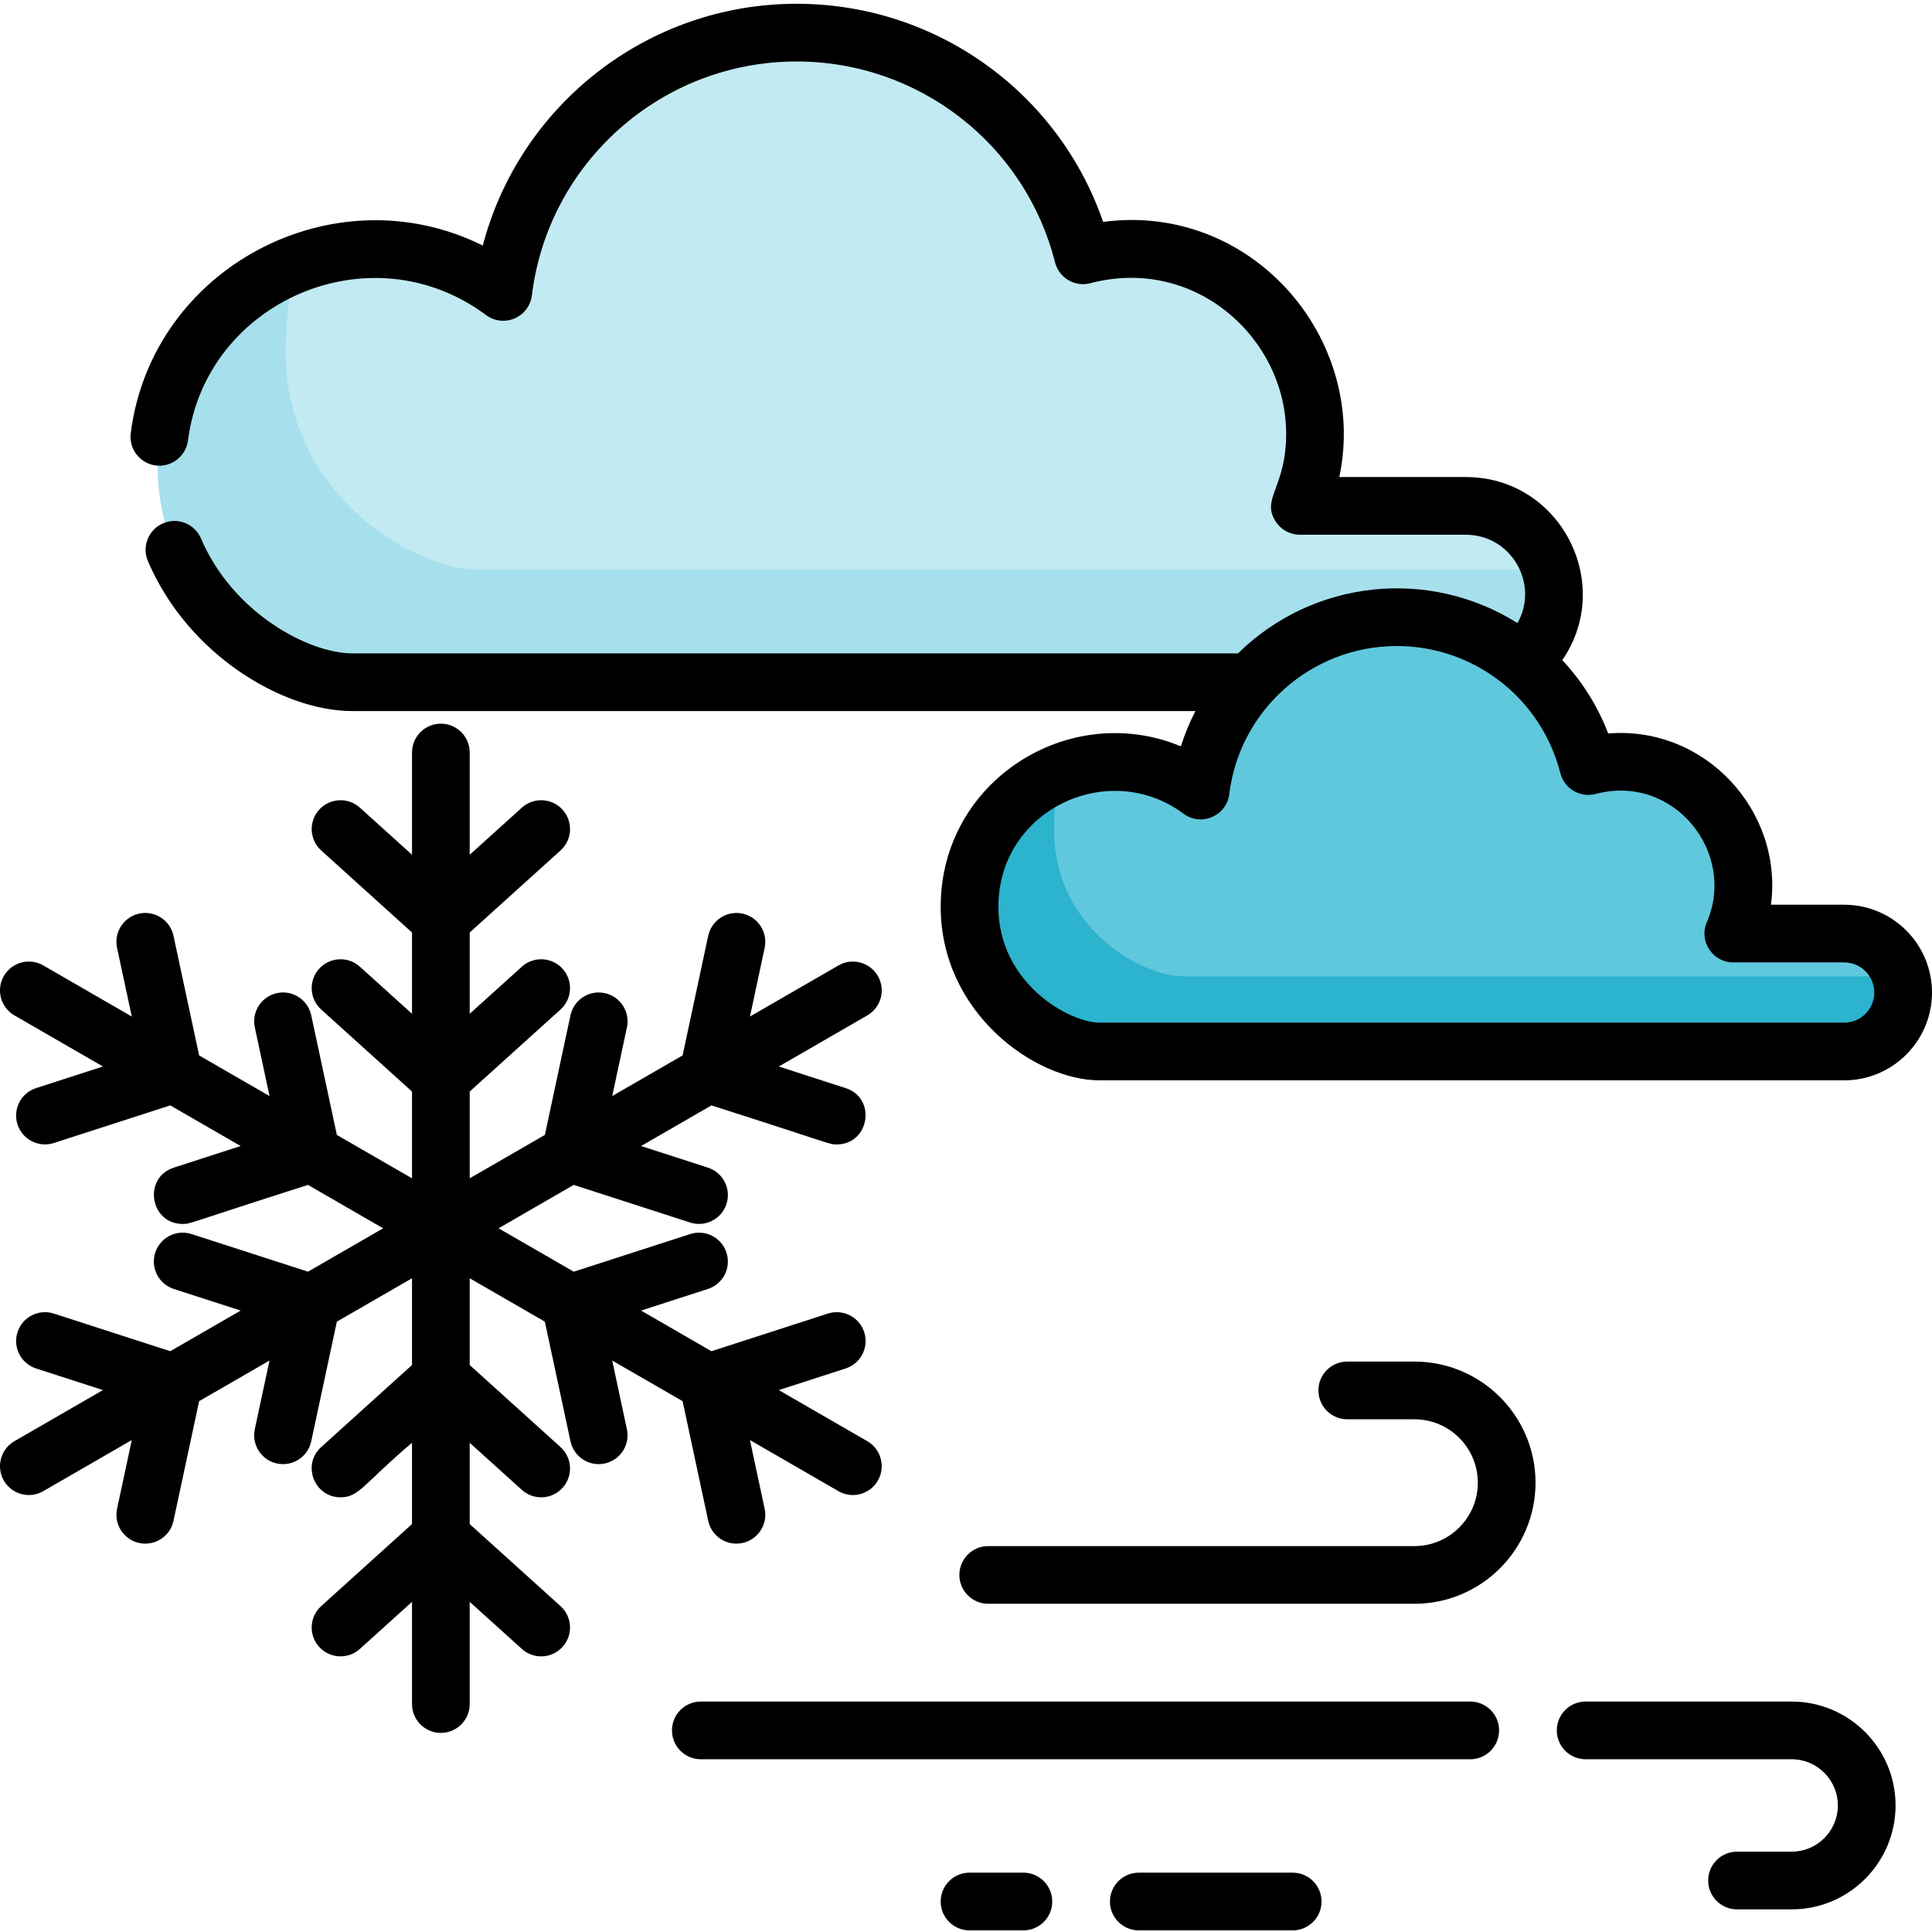 <svg height="512pt" viewBox="0 -1 512 512" width="512pt" xmlns="http://www.w3.org/2000/svg"><path d="m411.812 156.434c0 12.898-10.469 23.355-23.367 23.355h-295.156c-18.395 0-51.539-20.652-51.539-57.375 0-25.742 15.895-45.215 36.379-53.293 17.402-6.871 38.129-5.504 55.234 7.238 4.742-38.719 37.734-68.715 77.738-68.715 36.59 0 67.32 25.102 75.914 59.02 39.891-10.57 73.262 29.781 57.48 66.402h43.949c10.676 0 19.688 7.168 22.469 16.953.582 2.039.898 4.191.898 6.414zm0 0" fill="#a6e0ec"/><path d="m410.914 150.02h-283.648c-18.391 0-51.535-20.652-51.535-57.375 0-7.605.836-15.59 2.398-23.523 17.402-6.871 38.129-5.504 55.234 7.238 4.742-38.719 37.734-68.715 77.738-68.715 36.59 0 67.32 25.102 75.914 59.02 39.891-10.57 73.262 29.781 57.48 66.402h43.949c10.676 0 19.688 7.168 22.469 16.953zm0 0" fill="#c2eaf2"/><path d="m504.355 262.035c0 8.625-6.996 15.617-15.621 15.617h-197.336c-12.305 0-34.461-13.812-34.461-38.363 0-16.82 10.156-29.648 23.398-35.254 11.816-5.008 26.109-4.281 37.855 4.465 3.172-25.895 25.223-45.938 51.973-45.938 24.461 0 45.012 16.77 50.754 39.453 26.668-7.066 48.977 19.91 38.426 44.391h29.391c7.148 0 13.164 4.789 15.027 11.348.387 1.355.594 2.793.594 4.281zm0 0" fill="#2cb3cd"/><path d="m503.762 257.754h-189.934c-12.305 0-34.461-13.816-34.461-38.367 0-4.668.328-9.887.969-15.352 11.816-5.008 26.109-4.281 37.855 4.465 3.172-25.895 25.223-45.938 51.973-45.938 24.461 0 45.012 16.77 50.754 39.453 26.668-7.066 48.977 19.91 38.426 44.391h29.391c7.148 0 13.164 4.789 15.027 11.348zm0 0" fill="#60c8dd"/><path d="m271.207 495.277h-14.27c-4.223 0-7.645 3.422-7.645 7.648 0 4.223 3.422 7.645 7.645 7.645h14.27c4.227 0 7.648-3.422 7.648-7.645 0-4.227-3.426-7.648-7.648-7.648zm0 0"/><path d="m342.574 495.277h-40.781c-4.223 0-7.645 3.422-7.645 7.648 0 4.223 3.422 7.645 7.645 7.645h40.781c4.223 0 7.645-3.422 7.645-7.645 0-4.227-3.422-7.648-7.645-7.648zm0 0"/><path d="m488.734 238.758h-19.41c3.258-24.793-17.406-47.469-43.137-45.379-2.805-7.328-6.973-13.895-12.164-19.441 13.945-20.289-.496-48.516-25.578-48.516h-33.52c4.062-19.047-2.465-38.078-15.051-51.047-12.719-13.086-30.156-18.938-47.527-16.559-11.859-34.379-44.297-57.816-81.246-57.816-39.477 0-73.406 26.844-83.16 64.078-39.184-19.547-87.668 5.555-93.297 49.719-.531 4.191 2.426 8.016 6.617 8.555 4.191.531 8.023-2.438 8.555-6.629 4.699-36.863 48.434-55.98 78.98-33.234 2.184 1.633 5.066 1.969 7.574.898 2.508-1.07 4.254-3.395 4.578-6.098 4.332-35.348 34.48-61.996 70.152-61.996 32.379 0 60.559 21.898 68.5 53.25 1.051 4.148 5.316 6.598 9.371 5.504 27.777-7.293 51.871 14.637 51.871 39.895 0 14.398-6.762 17.176-2.742 23.324 1.418 2.152 3.812 3.445 6.395 3.445h43.949c12.051 0 19.562 13.039 13.703 23.41-23.414-14.738-54.117-11.582-74.059 8.023h-234.801c-11.328 0-31.547-10.574-40.02-30.441-1.66-3.887-6.145-5.691-10.039-4.027-3.875 1.652-5.691 6.148-4.027 10.031 10.613 24.875 35.836 39.73 54.086 39.73h223.516c-1.539 2.965-2.836 6.098-3.863 9.34-29.488-12.25-63.648 9.039-63.648 42.512 0 28.086 24.938 46.012 42.105 46.012h197.336c12.824 0 23.266-10.441 23.266-23.266 0-12.836-10.441-23.277-23.266-23.277zm0 31.25h-197.336c-8.023 0-26.812-10.449-26.812-30.719 0-25.719 29.293-39.352 49.039-24.66 4.699 3.512 11.449.602 12.152-5.199 2.727-22.34 21.824-39.223 44.387-39.223 20.516 0 38.312 13.883 43.34 33.684 1.074 4.16 5.293 6.594 9.371 5.516 20.637-5.469 37.43 15.469 29.453 33.98-2.18 5.039 1.527 10.664 7.023 10.664h29.383c4.395 0 7.973 3.578 7.973 7.984 0 4.395-3.578 7.973-7.973 7.973zm0 0"/><path d="m374.836 359.832h-17.797c-4.227 0-7.648 3.422-7.648 7.645 0 4.227 3.422 7.648 7.648 7.648h17.797c9.266 0 16.805 7.539 16.805 16.801 0 9.266-7.539 16.805-16.805 16.805h-112.949c-4.223 0-7.645 3.422-7.645 7.645s3.422 7.645 7.645 7.645h112.949c17.699 0 32.094-14.395 32.094-32.094.004-17.695-14.395-32.094-32.094-32.094zm0 0"/><path d="m389.629 449.93h-203.902c-4.23 0-7.648 3.414-7.648 7.648 0 4.219 3.418 7.645 7.648 7.645h203.902c4.219 0 7.645-3.426 7.645-7.645 0-4.234-3.426-7.648-7.645-7.648zm0 0"/><path d="m474.809 449.93h-54.594c-4.23 0-7.648 3.414-7.648 7.648 0 4.219 3.418 7.645 7.648 7.645h54.594c6.75 0 12.242 5.484 12.242 12.246 0 6.746-5.492 12.242-12.242 12.242h-14.477c-4.23 0-7.648 3.414-7.648 7.648 0 4.219 3.418 7.645 7.648 7.645h14.477c15.18 0 27.535-12.355 27.535-27.535 0-15.191-12.355-27.539-27.535-27.539zm0 0"/><path d="m162.242 359.555 18.656 10.77 6.789 31.707c.77 3.59 3.941 6.047 7.469 6.047.531 0 1.07-.055 1.609-.172 4.129-.883 6.762-4.945 5.875-9.074l-3.898-18.203 23.457 13.543c1.203.695 2.52 1.023 3.816 1.023 2.641 0 5.211-1.371 6.629-3.824 2.109-3.656.859-8.332-2.801-10.445l-23.457-13.539 17.715-5.727c4.016-1.297 6.223-5.609 4.922-9.625-1.297-4.02-5.609-6.219-9.625-4.926l-30.855 9.973-18.652-10.77 17.711-5.723c4.016-1.301 6.223-5.609 4.922-9.629-1.297-4.016-5.609-6.219-9.625-4.922l-30.855 9.973-19.914-11.5 19.914-11.5 30.855 9.973c4.012 1.297 8.328-.902 9.629-4.922 1.297-4.02-.906-8.332-4.926-9.629l-17.711-5.727 18.652-10.766c32.695 10.43 31.059 10.344 33.207 10.344 8.645 0 10.645-12.242 2.352-14.926l-17.711-5.723 23.457-13.543c3.656-2.113 4.91-6.789 2.797-10.445s-6.789-4.906-10.445-2.797l-23.453 13.539 3.898-18.199c.883-4.129-1.746-8.191-5.879-9.078-4.129-.883-8.191 1.746-9.078 5.875l-6.789 31.707-18.652 10.77 3.898-18.199c.883-4.129-1.746-8.195-5.875-9.078-4.137-.887-8.195 1.746-9.082 5.875l-6.789 31.707-19.918 11.496v-22.996l24.066-21.734c3.133-2.832 3.379-7.668.547-10.801-2.828-3.133-7.664-3.379-10.797-.547l-13.816 12.477v-21.543l24.066-21.734c3.133-2.828 3.379-7.664.547-10.797-2.828-3.137-7.664-3.379-10.797-.551l-13.816 12.477v-27.086c0-4.223-3.422-7.648-7.645-7.648-4.223 0-7.645 3.426-7.645 7.648v27.086l-13.816-12.477c-3.129-2.828-7.965-2.586-10.797.547-2.832 3.137-2.586 7.969.547 10.801l24.066 21.734v21.543l-13.816-12.48c-3.129-2.828-7.965-2.582-10.797.551s-2.586 7.969.547 10.801l24.066 21.734v22.996l-19.918-11.496-6.789-31.707c-.887-4.133-4.949-6.762-9.078-5.879-4.129.887-6.762 4.949-5.875 9.078l3.898 18.203-18.656-10.77-6.789-31.707c-.887-4.133-4.953-6.762-9.078-5.879-4.133.887-6.762 4.949-5.879 9.078l3.898 18.203-23.453-13.543c-3.66-2.109-8.336-.859-10.445 2.801-2.113 3.656-.859 8.332 2.797 10.441l23.457 13.543-17.711 5.727c-4.02 1.297-6.223 5.609-4.926 9.625 1.297 4.012 5.598 6.227 9.629 4.926l30.855-9.973 18.652 10.77-17.711 5.723c-8.285 2.68-6.301 14.926 2.348 14.926 2.152 0 .574.066 33.211-10.344l19.914 11.5-19.914 11.496-30.855-9.973c-4.016-1.297-8.328.906-9.629 4.926-1.297 4.016.91 8.328 4.926 9.625l17.711 5.727-18.652 10.77-30.855-9.973c-4.016-1.301-8.328.906-9.625 4.922-1.301 4.02.906 8.328 4.922 9.629l17.711 5.723-23.457 13.543c-3.656 2.113-4.91 6.789-2.797 10.445 2.117 3.676 6.805 4.902 10.441 2.801l23.457-13.543-3.898 18.203c-1.016 4.75 2.605 9.246 7.484 9.246 3.531 0 6.703-2.457 7.469-6.047l6.793-31.707 18.652-10.77-3.898 18.203c-1.016 4.75 2.609 9.25 7.484 9.25 3.531 0 6.703-2.457 7.473-6.051l6.789-31.707 19.914-11.496v22.996l-24.062 21.734c-5.203 4.699-1.824 13.32 5.125 13.32 4.969 0 6.168-3.664 18.938-14.449v21.539l-24.066 21.738c-3.133 2.828-3.375 7.664-.547 10.797 2.836 3.141 7.672 3.375 10.801.551l13.816-12.477v27.086c0 4.223 3.422 7.645 7.645 7.645 4.223 0 7.645-3.422 7.645-7.645v-27.086l13.816 12.477c3.133 2.832 7.969 2.586 10.797-.547 2.832-3.137 2.586-7.969-.547-10.801l-24.066-21.734v-21.543l13.816 12.477c3.133 2.832 7.969 2.586 10.797-.547 2.832-3.133 2.586-7.969-.547-10.801l-24.066-21.734v-22.996l19.914 11.496 6.793 31.711c.883 4.121 4.941 6.758 9.078 5.875 4.129-.887 6.762-4.949 5.875-9.078zm0 0"/></svg>